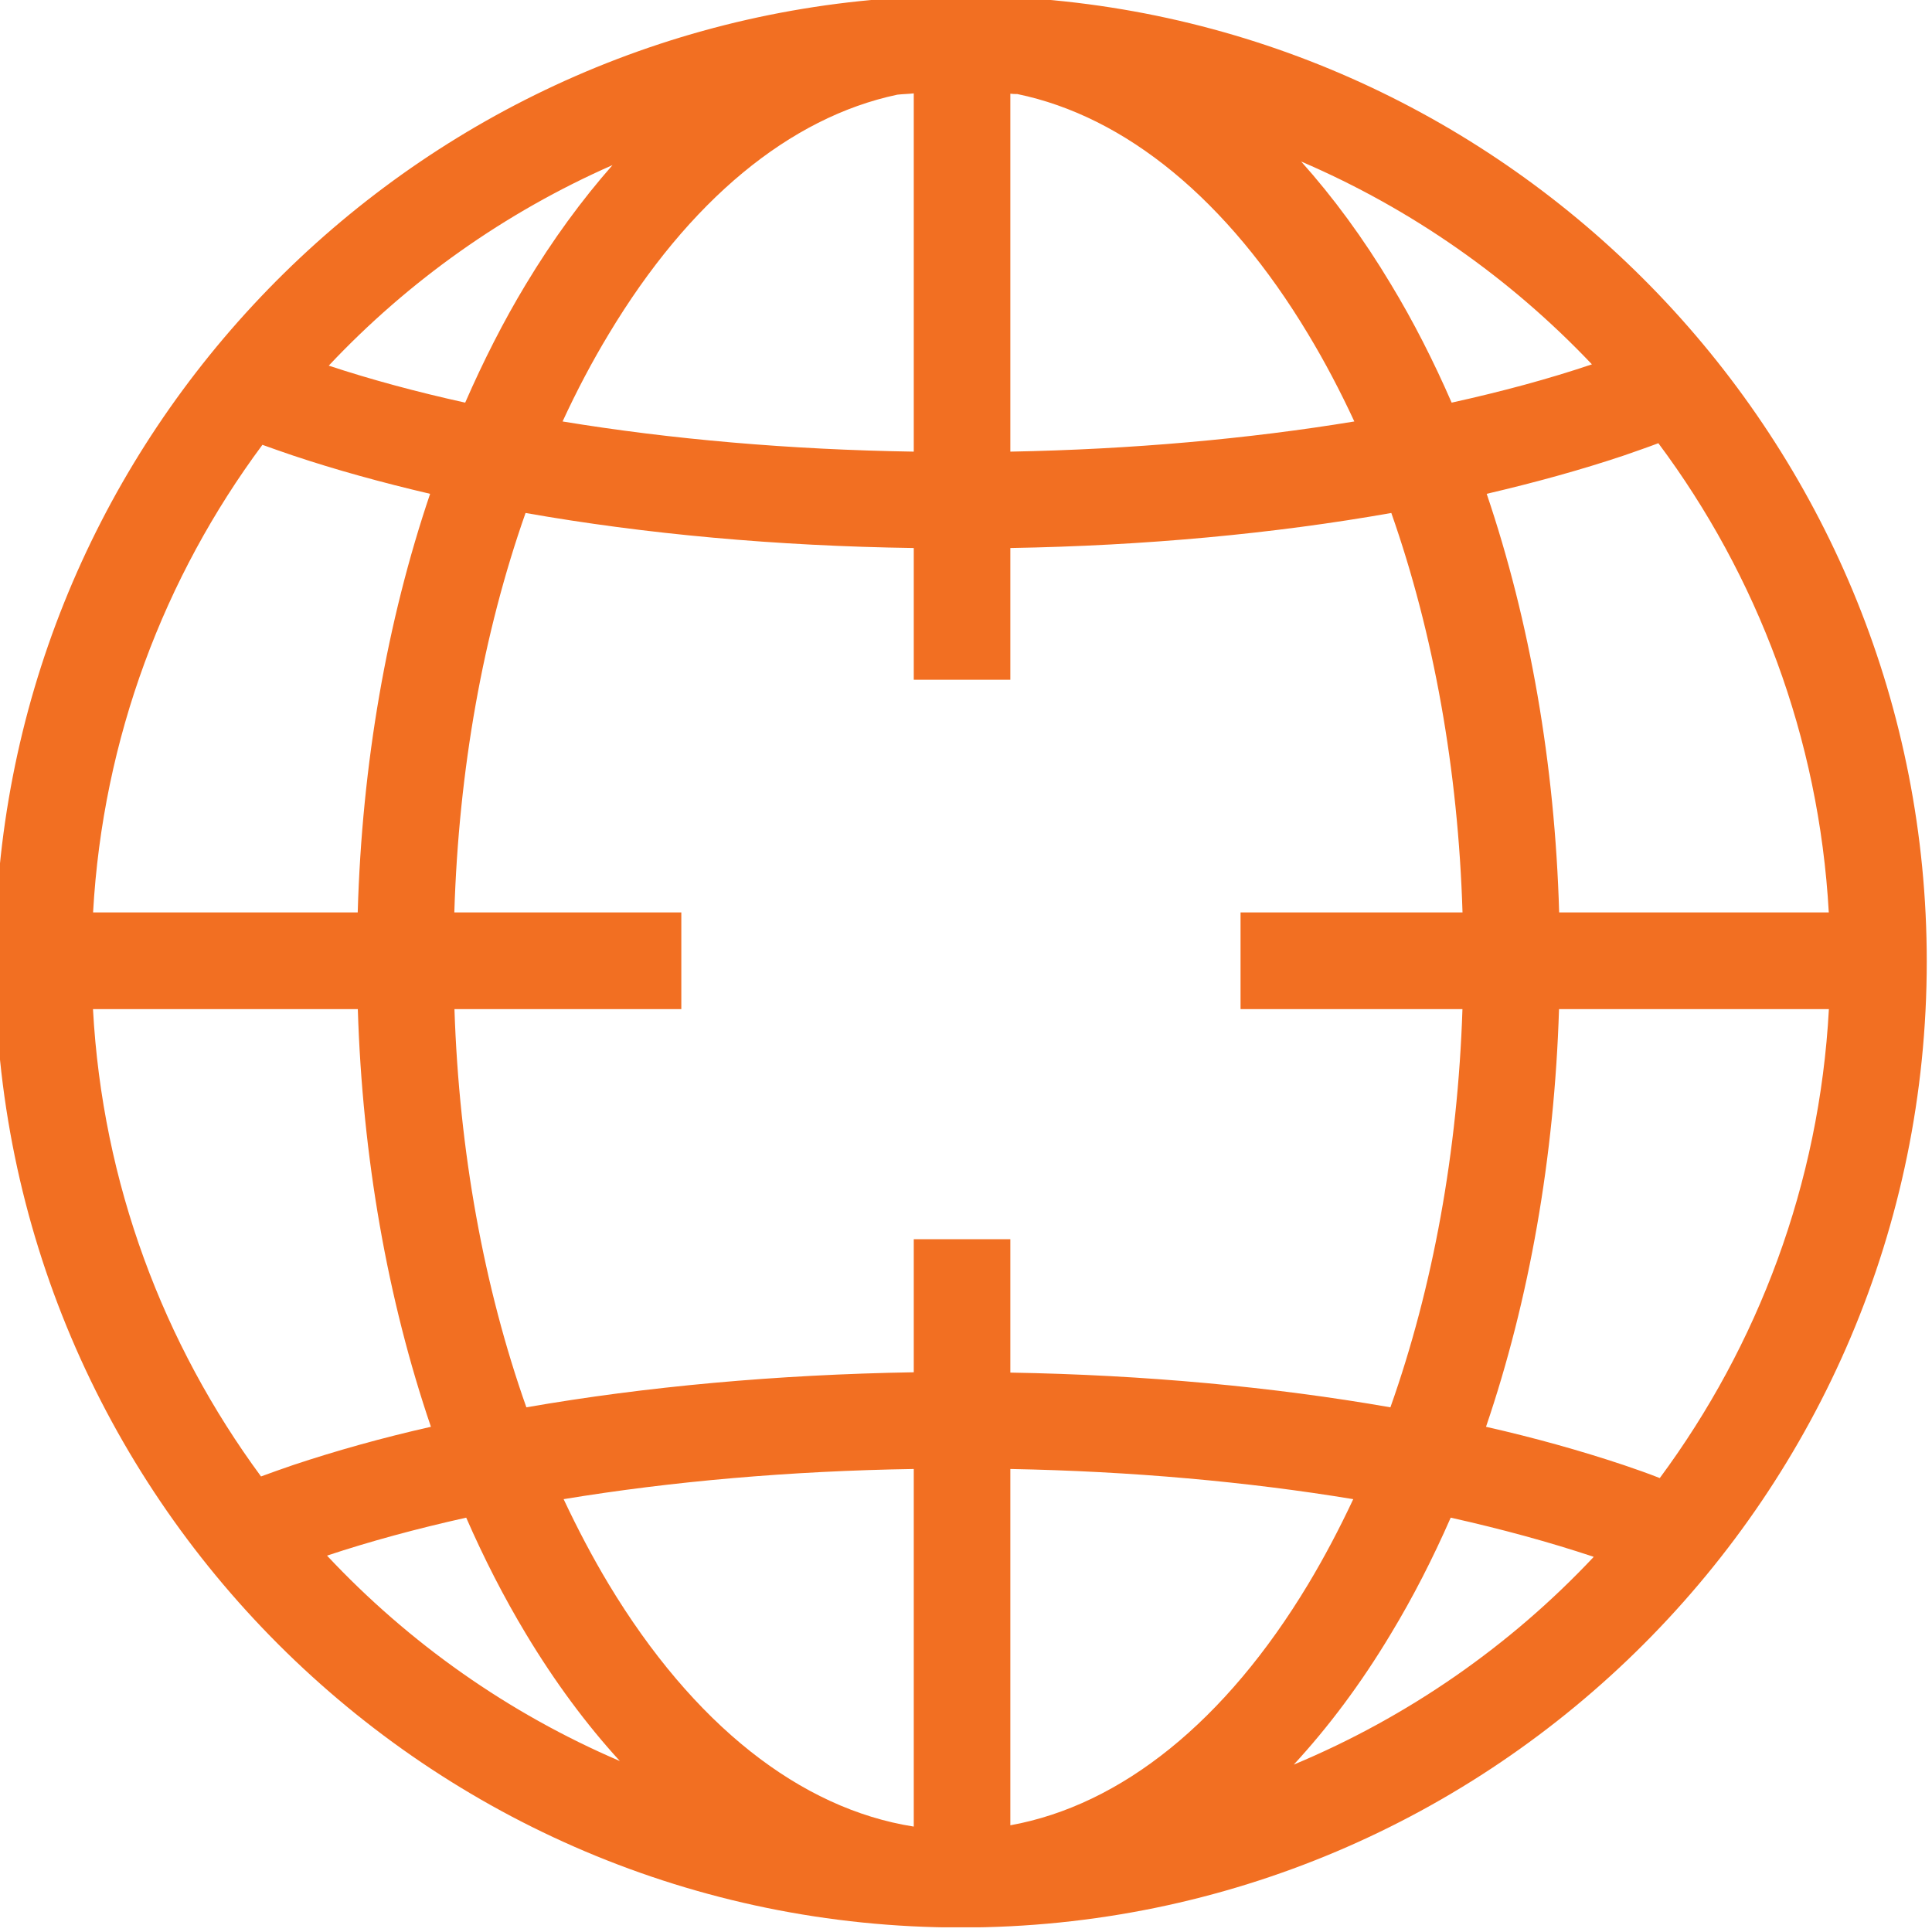 <?xml version="1.0" encoding="UTF-8" standalone="no"?>
<!DOCTYPE svg PUBLIC "-//W3C//DTD SVG 1.1//EN" "http://www.w3.org/Graphics/SVG/1.1/DTD/svg11.dtd">
<svg width="100%" height="100%" viewBox="0 0 59 59" version="1.1" xmlns="http://www.w3.org/2000/svg" xmlns:xlink="http://www.w3.org/1999/xlink" xml:space="preserve" style="fill-rule:evenodd;clip-rule:evenodd;stroke-linejoin:round;stroke-miterlimit:1.414;">
    <g transform="matrix(0.991,0,0,0.991,-870.391,-1137.72)">
        <clipPath id="_clip1">
            <rect x="878.144" y="1147.79" width="59.526" height="59.654"/>
        </clipPath>
        <g clip-path="url(#_clip1)">
            <path d="M928.334,1193.2C927.016,1192.76 925.592,1192.36 924.088,1192.02C925.424,1188.1 926.195,1183.71 926.338,1179.15L934.654,1179.15C934.363,1184.54 932.469,1189.51 929.443,1193.6C929.087,1193.46 928.719,1193.33 928.334,1193.2M918.164,1202.43C919.234,1201.27 920.239,1199.93 921.156,1198.4C921.834,1197.28 922.448,1196.08 923,1194.82C924.565,1195.17 926.032,1195.57 927.385,1196.02C927.393,1196.02 927.399,1196.03 927.406,1196.03C924.83,1198.77 921.685,1200.96 918.164,1202.43M909.43,1204.3L909.43,1193.32C913.152,1193.39 916.728,1193.71 919.997,1194.25C919.57,1195.16 919.107,1196.04 918.608,1196.87C916.063,1201.1 912.849,1203.68 909.43,1204.3M906.454,1186.24L906.454,1190.34C902.243,1190.41 898.19,1190.78 894.516,1191.42C893.207,1187.72 892.445,1183.53 892.3,1179.15L899.291,1179.15L899.291,1176.17L892.296,1176.17C892.431,1171.77 893.185,1167.57 894.491,1163.86C898.171,1164.51 902.232,1164.88 906.454,1164.94L906.454,1169L909.43,1169L909.43,1164.94C913.57,1164.87 917.554,1164.5 921.17,1163.86C922.474,1167.57 923.229,1171.77 923.364,1176.17L916.524,1176.17L916.524,1179.15L923.362,1179.15C923.218,1183.53 922.454,1187.72 921.142,1191.42C917.536,1190.79 913.56,1190.42 909.43,1190.35L909.43,1186.24L906.454,1186.24ZM906.454,1204.34C902.95,1203.79 899.656,1201.19 897.053,1196.87C896.554,1196.04 896.092,1195.16 895.664,1194.25C898.997,1193.7 902.652,1193.38 906.454,1193.32L906.454,1204.34ZM888.373,1195.99C889.697,1195.55 891.136,1195.16 892.662,1194.82C893.213,1196.08 893.827,1197.28 894.502,1198.4C895.392,1199.88 896.363,1201.19 897.397,1202.32C893.962,1200.85 890.893,1198.68 888.373,1195.99M886.339,1193.55C883.333,1189.47 881.452,1184.52 881.161,1179.15L889.322,1179.15C889.464,1183.71 890.238,1188.1 891.575,1192.02C890.069,1192.36 888.646,1192.76 887.325,1193.2C886.984,1193.32 886.657,1193.43 886.339,1193.55M886.382,1161.76C886.688,1161.87 887,1161.98 887.325,1162.09C888.64,1162.53 890.054,1162.92 891.55,1163.27C890.219,1167.2 889.45,1171.59 889.319,1176.17L881.164,1176.17C881.464,1170.79 883.361,1165.83 886.382,1161.76M897.171,1153.14C896.22,1154.22 895.328,1155.44 894.502,1156.81C893.813,1157.95 893.19,1159.18 892.631,1160.46C891.136,1160.13 889.728,1159.75 888.426,1159.32C890.882,1156.71 893.852,1154.6 897.171,1153.14M905.947,1150.97C906.116,1150.95 906.284,1150.95 906.454,1150.93L906.454,1161.97C902.638,1161.91 898.973,1161.59 895.632,1161.04C896.065,1160.1 896.54,1159.2 897.053,1158.35C899.527,1154.23 902.632,1151.67 905.947,1150.97M909.43,1150.94C909.502,1150.95 909.572,1150.95 909.642,1150.95C912.983,1151.64 916.114,1154.2 918.608,1158.35C919.121,1159.2 919.594,1160.1 920.03,1161.04C916.752,1161.58 913.162,1161.9 909.43,1161.97L909.43,1150.94ZM927.352,1159.28C926.02,1159.73 924.569,1160.12 923.029,1160.46C922.472,1159.18 921.847,1157.95 921.156,1156.81C920.305,1155.39 919.377,1154.13 918.392,1153.03C921.796,1154.49 924.84,1156.63 927.352,1159.28M929.399,1161.71C932.443,1165.79 934.349,1170.77 934.651,1176.17L926.342,1176.17C926.209,1171.59 925.441,1167.2 924.109,1163.27C925.607,1162.92 927.022,1162.53 928.334,1162.09C928.703,1161.96 929.059,1161.84 929.399,1161.71M910.032,1148C909.308,1147.86 908.573,1147.79 907.83,1147.79C907.05,1147.79 906.281,1147.87 905.521,1148.02C890.222,1149.24 878.143,1162.07 878.143,1177.68C878.143,1194.1 891.497,1207.45 907.909,1207.45C924.318,1207.45 937.67,1194.1 937.67,1177.68C937.67,1161.99 925.455,1149.09 910.032,1148" style="fill:rgb(242,111,34);fill-rule:nonzero;"/>
        </g>
    </g>
</svg>
